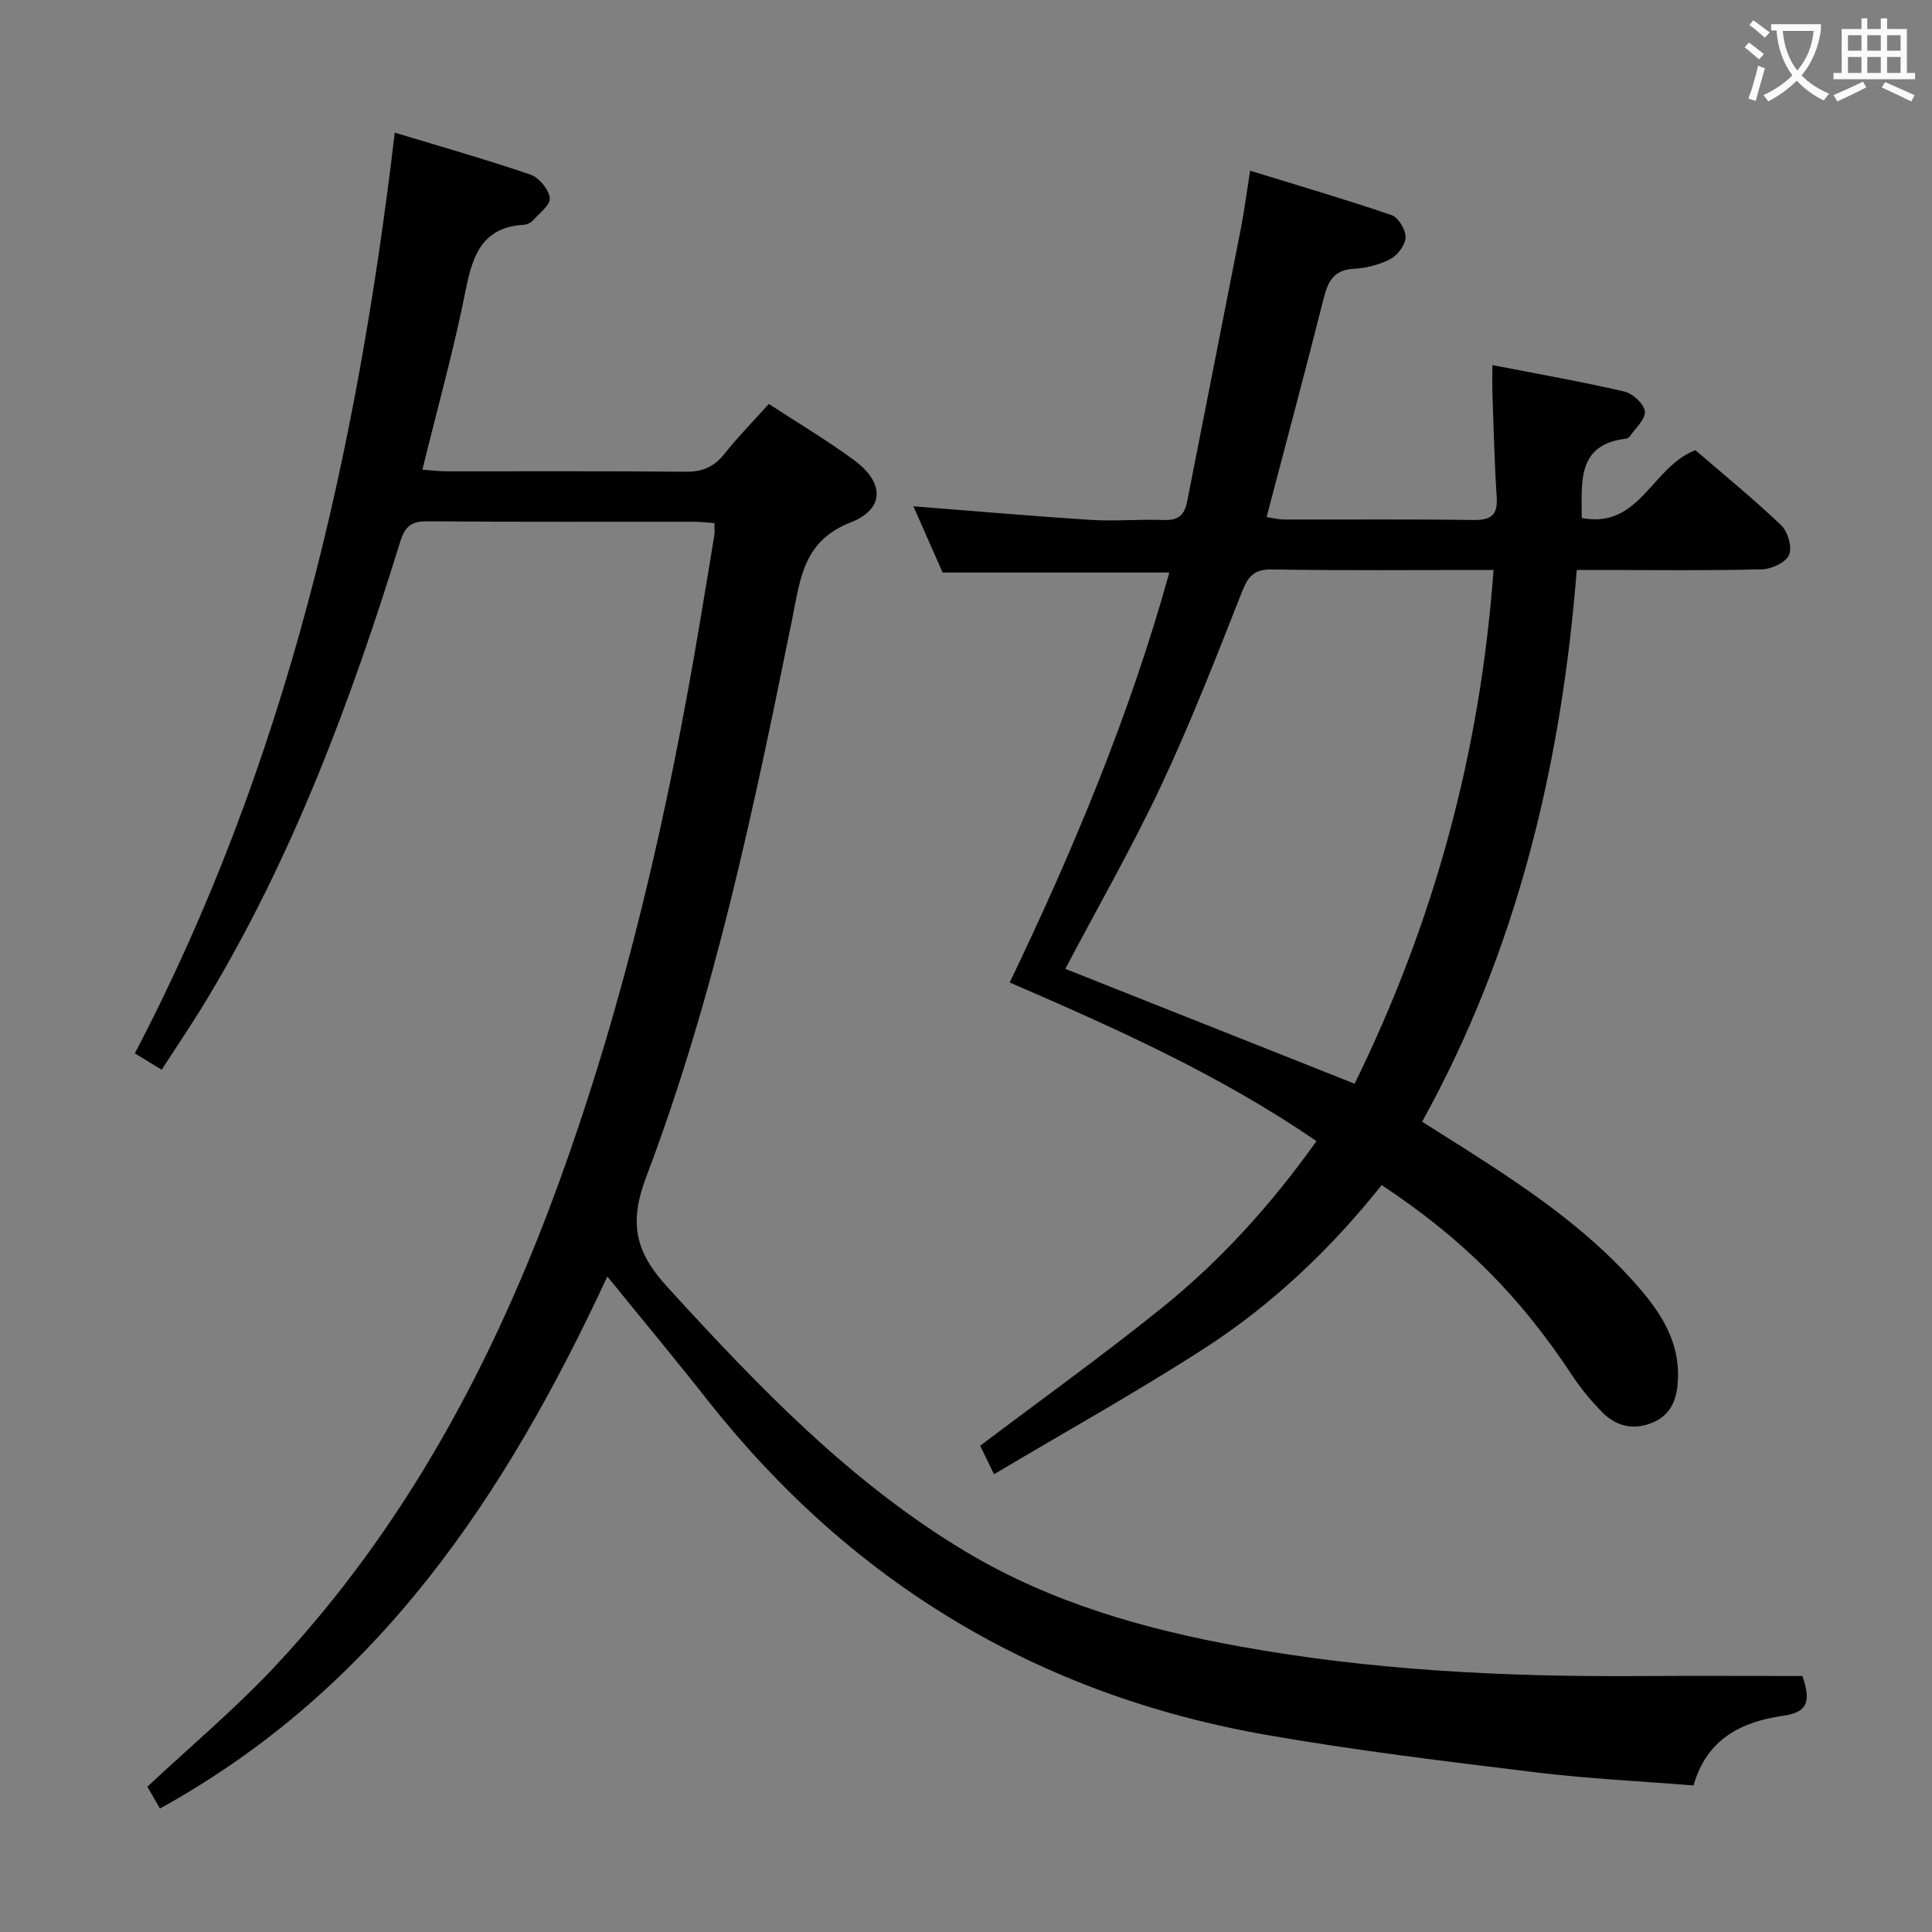 <svg enable-background="new 0 0 400 400" viewBox="0 0 400 400" xmlns="http://www.w3.org/2000/svg"><rect x="0" y="0" width="400" height="400" fill="#808080" stroke="none"/><path d="m125.74 264.28c-21.04 45.35-47.48 85.25-92.62 110.15-.99-1.71-1.93-3.33-2.61-4.51 9.05-8.47 18.25-16.19 26.4-24.89 27.15-29 45.44-63.35 58.89-100.42 13.69-37.72 22.58-76.67 29.18-116.18.98-5.89 1.97-11.77 2.92-17.66.11-.65.01-1.33.01-2.46-1.39-.1-2.8-.29-4.21-.29-18.33-.02-36.66.07-54.99-.09-3.31-.03-4.77.75-5.84 4.2-10.24 33.08-22.29 65.42-40.31 95.22-2.83 4.68-5.91 9.21-9.09 14.13-1.94-1.19-3.59-2.2-5.55-3.4 31.23-59.67 45.94-123.87 53.81-190.62 9.86 2.99 19.07 5.6 28.11 8.7 1.77.61 3.78 3.06 3.99 4.85.16 1.43-2.22 3.19-3.58 4.71-.41.45-1.17.78-1.79.82-8.52.5-10.59 6.17-12.03 13.45-2.44 12.31-5.84 24.44-8.98 37.25 1.82.13 3.39.34 4.96.34 16.5.02 32.99-.08 49.49.09 3.51.04 5.94-.99 8.1-3.72 2.77-3.5 5.93-6.7 9.18-10.32 6.03 3.94 12.01 7.5 17.6 11.6 6.31 4.62 6.49 10.13-.68 12.94-9.72 3.81-10.37 11.52-12 19.56-7.94 39.19-16.08 78.39-30.28 115.86-3.69 9.74-2.29 15.62 4.42 22.95 18.7 20.46 37.74 40.38 61.78 54.76 17.53 10.48 36.79 15.98 56.67 19.58 27.26 4.94 54.8 6.31 82.45 6.13 11.45-.07 22.9-.01 34.03-.01 1.86 5.33.97 7.53-3.86 8.21-8.69 1.22-15.96 4.79-18.68 14.45-11.03-.89-21.97-1.4-32.81-2.73-18.6-2.28-37.24-4.51-55.69-7.75-47.38-8.31-85.98-31.59-115.76-69.45-6.57-8.35-13.38-16.51-20.63-25.45z" fill="#010000"/><path d="m308.99 75.59c9.51 1.85 18.48 3.42 27.35 5.48 1.72.4 4.02 2.55 4.21 4.12.19 1.56-1.92 3.41-3.07 5.1-.17.25-.53.5-.82.53-10.16 1.2-9.18 8.82-9.18 16.42 11.98 2.35 14.49-10.59 23.53-14.03 5.6 4.82 11.88 9.94 17.74 15.51 1.38 1.31 2.33 4.54 1.67 6.14-.64 1.55-3.59 2.95-5.57 3.01-10.83.29-21.66.14-32.5.14-1.82 0-3.63 0-5.9 0-3.18 40.16-12.26 78.48-32.01 114.23 3.08 1.95 5.98 3.77 8.87 5.61 12.38 7.89 24.55 16.06 34.5 27.03 5.32 5.86 9.97 12.14 9.59 20.71-.17 3.89-1.27 7.25-5.17 8.91-3.95 1.68-7.6.85-10.52-2.13-2.32-2.36-4.47-4.95-6.28-7.71-10.68-16.2-22.52-28.16-39.37-39.3-10.44 13.11-22.58 24.69-36.71 33.81-14.07 9.08-28.73 17.24-43.56 26.06-1.39-2.88-2.23-4.63-2.85-5.91 12.74-9.62 25.42-18.72 37.55-28.49 12.21-9.83 22.7-21.41 32.07-34.57-19.84-13.63-41.35-23.26-63.51-32.85 13.23-27.55 24.89-55.5 33.05-84.87-15.8 0-31.21 0-46.94 0-1.97-4.46-4.08-9.24-6.05-13.72 12.44.97 24.63 2.05 36.84 2.82 4.97.32 9.99-.18 14.98.02 2.89.12 4.29-.94 4.83-3.7 3.7-18.89 7.46-37.77 11.15-56.66.72-3.7 1.2-7.45 1.91-11.96 10.15 3.13 19.8 5.95 29.3 9.2 1.4.48 2.93 3.03 2.89 4.58-.04 1.57-1.62 3.7-3.11 4.49-2.28 1.21-5.04 1.9-7.63 2.04-4.18.24-5.34 2.65-6.24 6.2-3.76 14.95-7.77 29.85-11.8 45.21 1.28.18 2.52.5 3.75.5 13 .04 26-.09 39 .1 3.63.05 5.16-.9 4.9-4.75-.48-7.13-.63-14.28-.89-21.43-.06-1.78 0-3.58 0-5.89zm-28.53 148.78c16.54-33.69 26.04-68.85 28.76-106.37-15.88 0-30.86.15-45.83-.1-3.74-.06-4.97 1.39-6.24 4.61-5.3 13.43-10.54 26.92-16.67 39.98-6.06 12.9-13.18 25.31-19.92 38.1 19.65 7.8 39.36 15.63 59.9 23.78z" fill="#010000"/><g fill="#fbfafa"><path d="m362.1 8.8c1.1.8 2.1 1.6 3.1 2.4l-1 1.1c-1.3-1.1-2.3-2-3-2.5zm1.9 4.8c.5.2.9.4 1.4.5-.6 2.3-1.3 4.5-1.9 6.8l-1.5-.5c.8-2.1 1.4-4.3 2-6.8zm-1-9.4c1.3.9 2.4 1.8 3.4 2.5l-1 1.1c-1.4-1.2-2.4-2.1-3.2-2.6zm3.7 2.2v-1.4h10.3v1.2c-.5 3.6-1.8 6.8-4 9.4 1.5 1.6 3.4 2.8 5.7 3.8-.3.4-.7.8-1.1 1.4-2.3-1.1-4.1-2.5-5.6-4.1-1.6 1.6-3.6 3.1-5.9 4.3-.3-.5-.7-.9-1-1.3 2.4-1.1 4.4-2.5 6-4.1-1.9-2.5-3-5.6-3.3-9.3h-1.1zm8.8 0h-6.4c.3 3.3 1.3 6 3 8.2 2-2.3 3.1-5.1 3.4-8.2z"/><path d="m385.3 3.8h1.3v2.2h2.8v-2.2h1.3v2.2h4.1v9.1h1.7v1.3h-16.9v-1.3h1.7v-9.1h4.1v-2.2zm.4 13.1.7 1.2c-1.8.9-3.8 1.9-6 2.9-.2-.4-.5-.8-.8-1.3 2.3-1 4.3-1.9 6.1-2.8zm-3.1-6.4h2.8v-3.2h-2.8zm0 4.6h2.8v-3.3h-2.8zm4-4.6h2.8v-3.2h-2.8zm0 4.6h2.8v-3.3h-2.8zm3.7 1.9c2.1.9 4.1 1.8 6.1 2.7l-.7 1.3c-2.2-1.1-4.2-2-6.1-2.9zm3.2-9.7h-2.8v3.2h2.8zm-2.8 7.8h2.8v-3.3h-2.8z"/></g></svg>